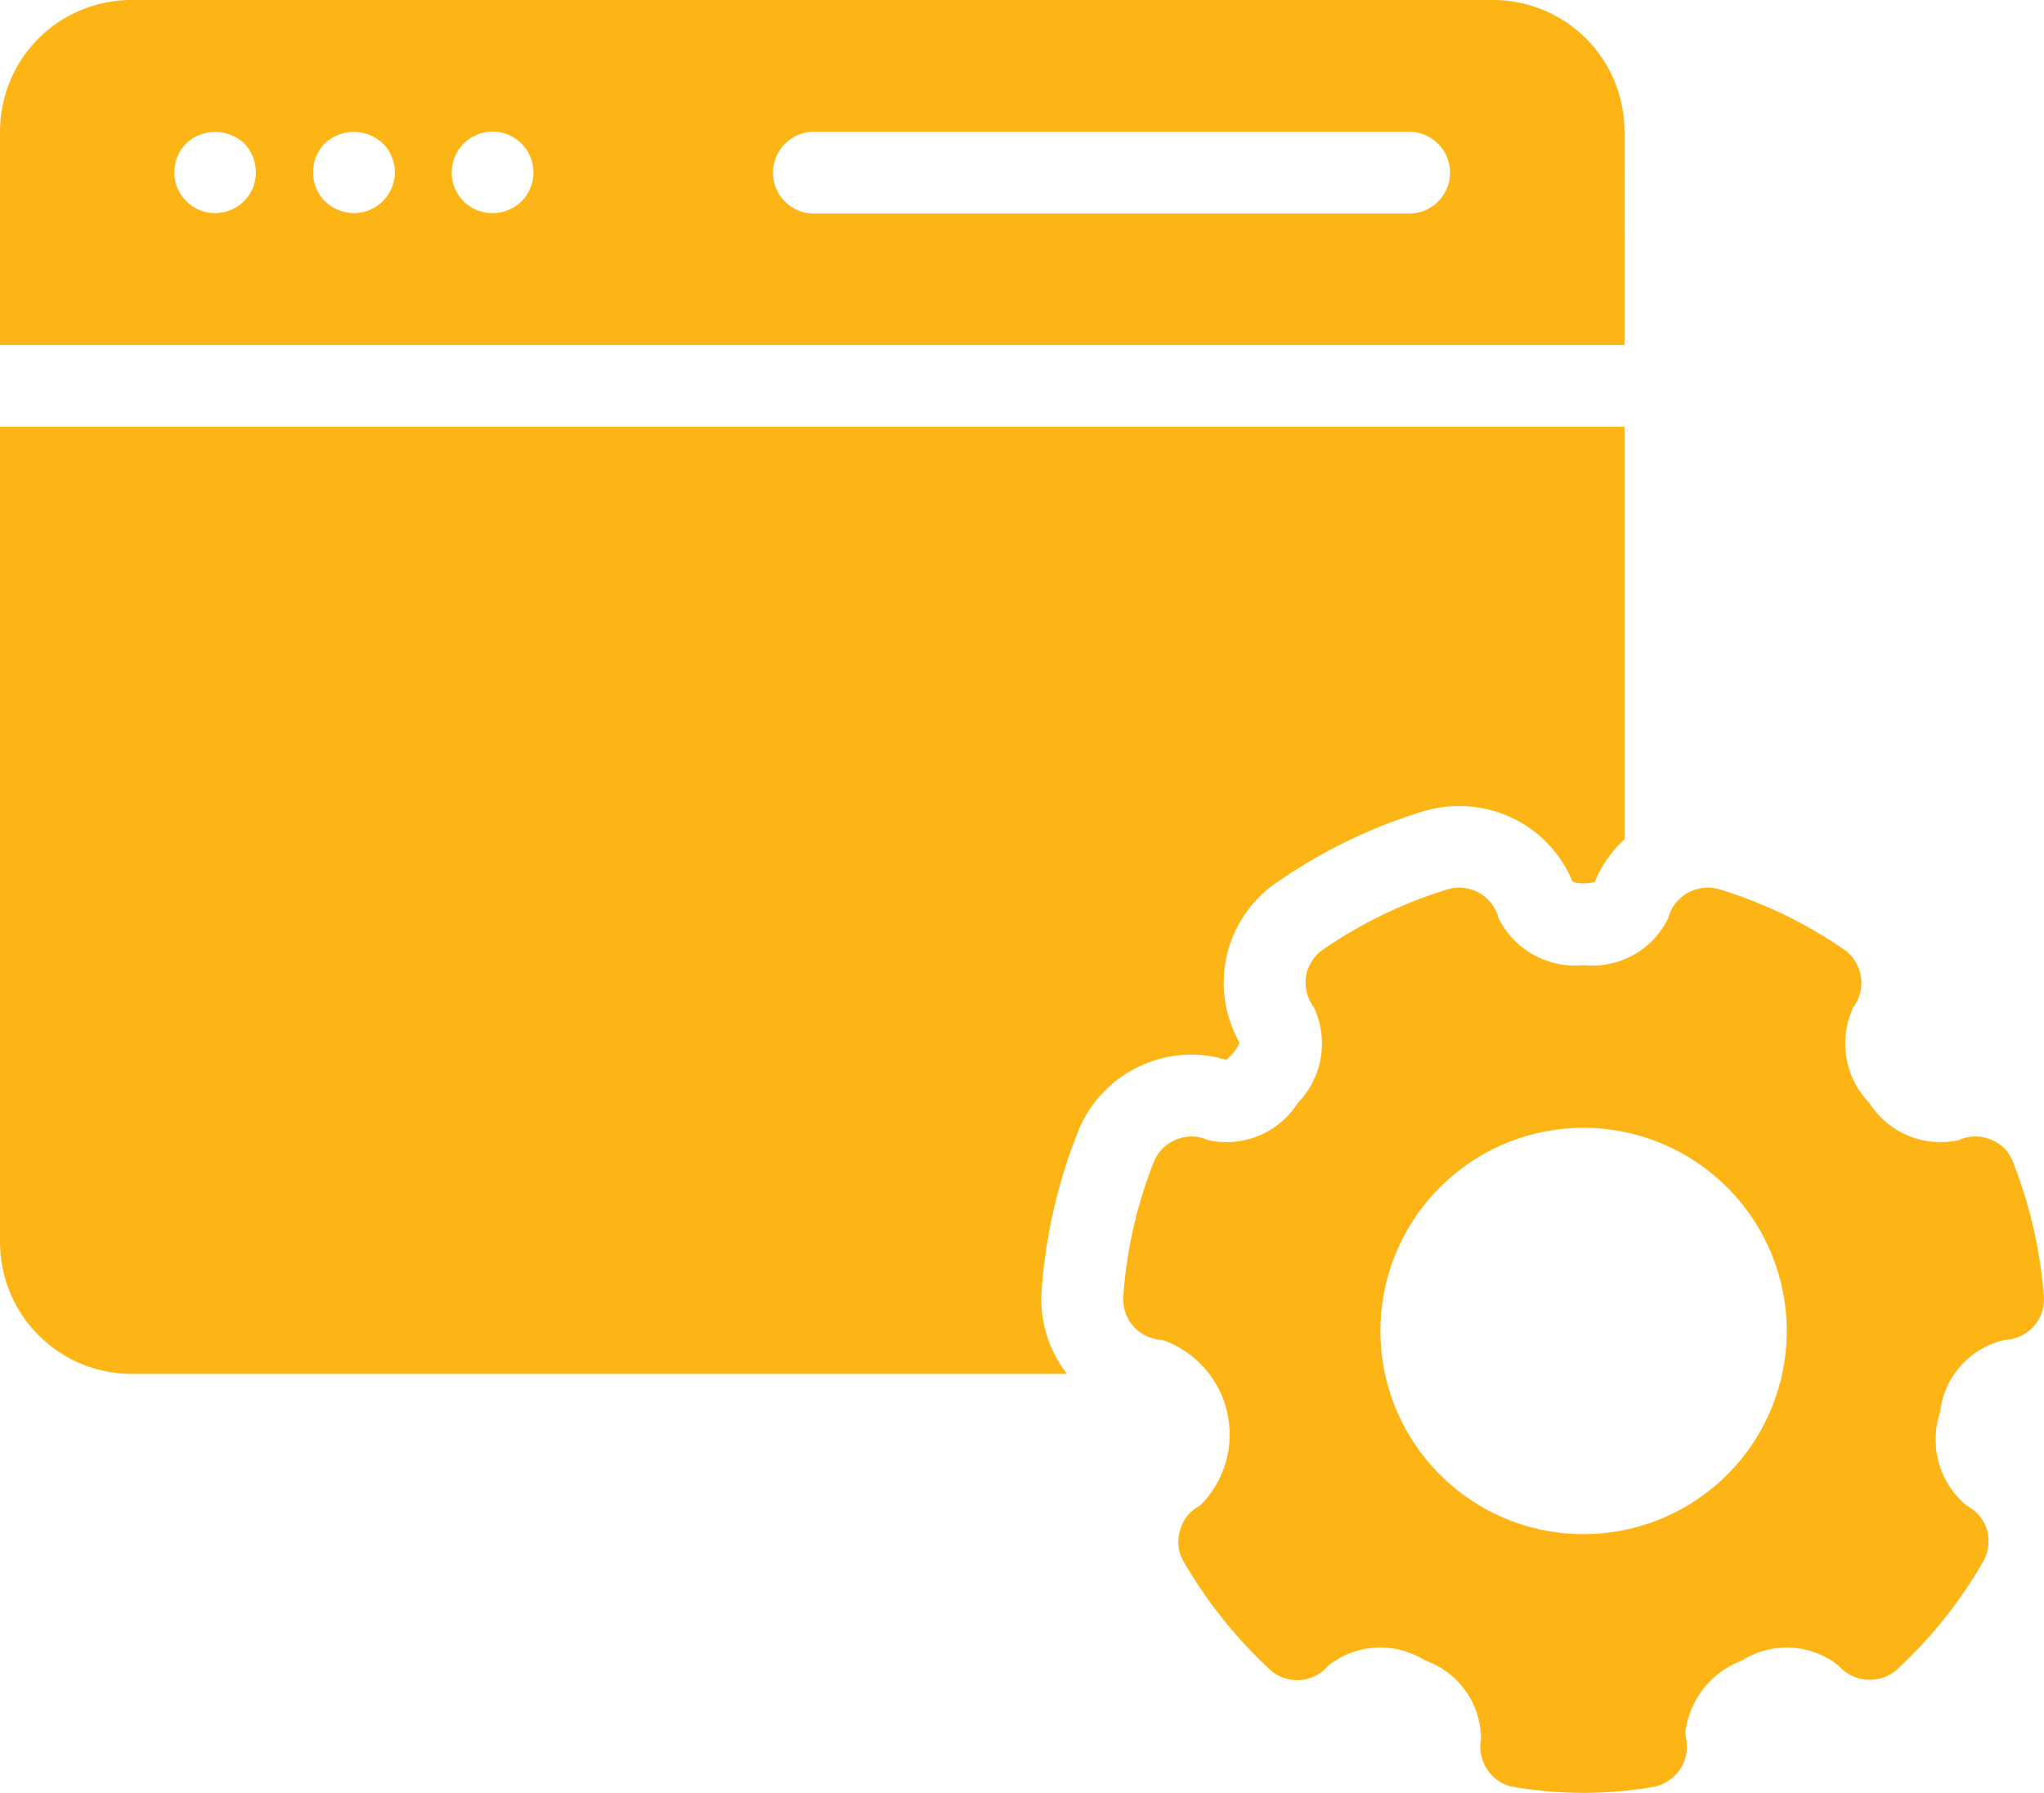 <svg xmlns="http://www.w3.org/2000/svg" width="50.003" height="43.86" viewBox="0 0 50.003 43.86"><g transform="translate(-4.999 -8.07)"><path d="M8.209,41.68H31.1a3,3,0,0,1-.62-2.04,13.058,13.058,0,0,1,.88-3.86,2.984,2.984,0,0,1,1.67-1.69,2.925,2.925,0,0,1,1.11-.22A2.8,2.8,0,0,1,35,34a1.987,1.987,0,0,0,.19-.2.8.8,0,0,0,.13-.23,2.966,2.966,0,0,1,.97-3.95,12.749,12.749,0,0,1,3.52-1.7,2.931,2.931,0,0,1,.88-.13,2.986,2.986,0,0,1,2.78,1.85.854.854,0,0,0,.27.04,1.565,1.565,0,0,0,.27-.03,2.916,2.916,0,0,1,.73-1.05V18.51H5V38.46A3.222,3.222,0,0,0,8.209,41.68Z" fill="#fdb415"/><path d="M41.659,30.53a1,1,0,0,0-.48-.62,1.011,1.011,0,0,0-.78-.08,11.094,11.094,0,0,0-3.02,1.46,1,1,0,0,0-.43.66,1.031,1.031,0,0,0,.19.76,2.082,2.082,0,0,1-.39,2.34,2.068,2.068,0,0,1-2.2.91.963.963,0,0,0-.78-.01.978.978,0,0,0-.55.56,11.03,11.03,0,0,0-.74,3.27,1,1,0,0,0,.25.74,1.011,1.011,0,0,0,.71.33,2.451,2.451,0,0,1,.92,4.05.95.95,0,0,0-.49.6.963.963,0,0,0,.09.78,11.478,11.478,0,0,0,2.09,2.62.992.992,0,0,0,1.44-.08,2.051,2.051,0,0,1,2.37-.13,2.041,2.041,0,0,1,1.37,1.93.986.986,0,0,0,.17.76.958.958,0,0,0,.66.41,10.456,10.456,0,0,0,1.68.14,10.339,10.339,0,0,0,1.67-.14,1.015,1.015,0,0,0,.67-.41.986.986,0,0,0,.17-.76,1.1,1.1,0,0,1-.02-.18,2.158,2.158,0,0,1,1.39-1.75,2.035,2.035,0,0,1,2.36.13,1,1,0,0,0,.71.34.985.985,0,0,0,.73-.26,11.214,11.214,0,0,0,2.09-2.62,1.012,1.012,0,0,0,.1-.78,1,1,0,0,0-.5-.6,2.1,2.1,0,0,1-.65-2.28,2.044,2.044,0,0,1,1.58-1.77,1.03,1.03,0,0,0,.71-.33,1,1,0,0,0,.25-.74,11.364,11.364,0,0,0-.75-3.27.934.934,0,0,0-.54-.56.987.987,0,0,0-.79.01,2.06,2.06,0,0,1-2.19-.91,2.082,2.082,0,0,1-.39-2.34,1,1,0,0,0-.24-1.42,11.094,11.094,0,0,0-3.02-1.46,1.031,1.031,0,0,0-.79.08,1,1,0,0,0-.48.62,2.058,2.058,0,0,1-2.07,1.15A2.084,2.084,0,0,1,41.659,30.53Zm7.05,10.1a4.97,4.97,0,1,1-4.97-4.97A4.976,4.976,0,0,1,48.709,40.63Z" fill="#fdb415"/><path d="M44.739,11.28a3.214,3.214,0,0,0-3.21-3.21H8.209A3.214,3.214,0,0,0,5,11.28v5.23h39.74Zm-33.77,1.714a1.036,1.036,0,0,1-.71.29,1,1,0,0,1-.7-1.71,1.035,1.035,0,0,1,1.41,0,1.015,1.015,0,0,1,0,1.42Zm3.39,0a1.008,1.008,0,0,1-.7.29,1.055,1.055,0,0,1-.711-.29.991.991,0,0,1-.289-.71,1.01,1.01,0,0,1,.289-.71,1.035,1.035,0,0,1,1.41,0,.989.989,0,0,1,0,1.42Zm3.4,0a1.014,1.014,0,0,1-1.42,0,1,1,0,1,1,1.42,0Zm21.714.3H24.909a1,1,0,1,1,0-2H39.472a1,1,0,0,1,0,2Z" fill="#fdb415"/></g></svg>